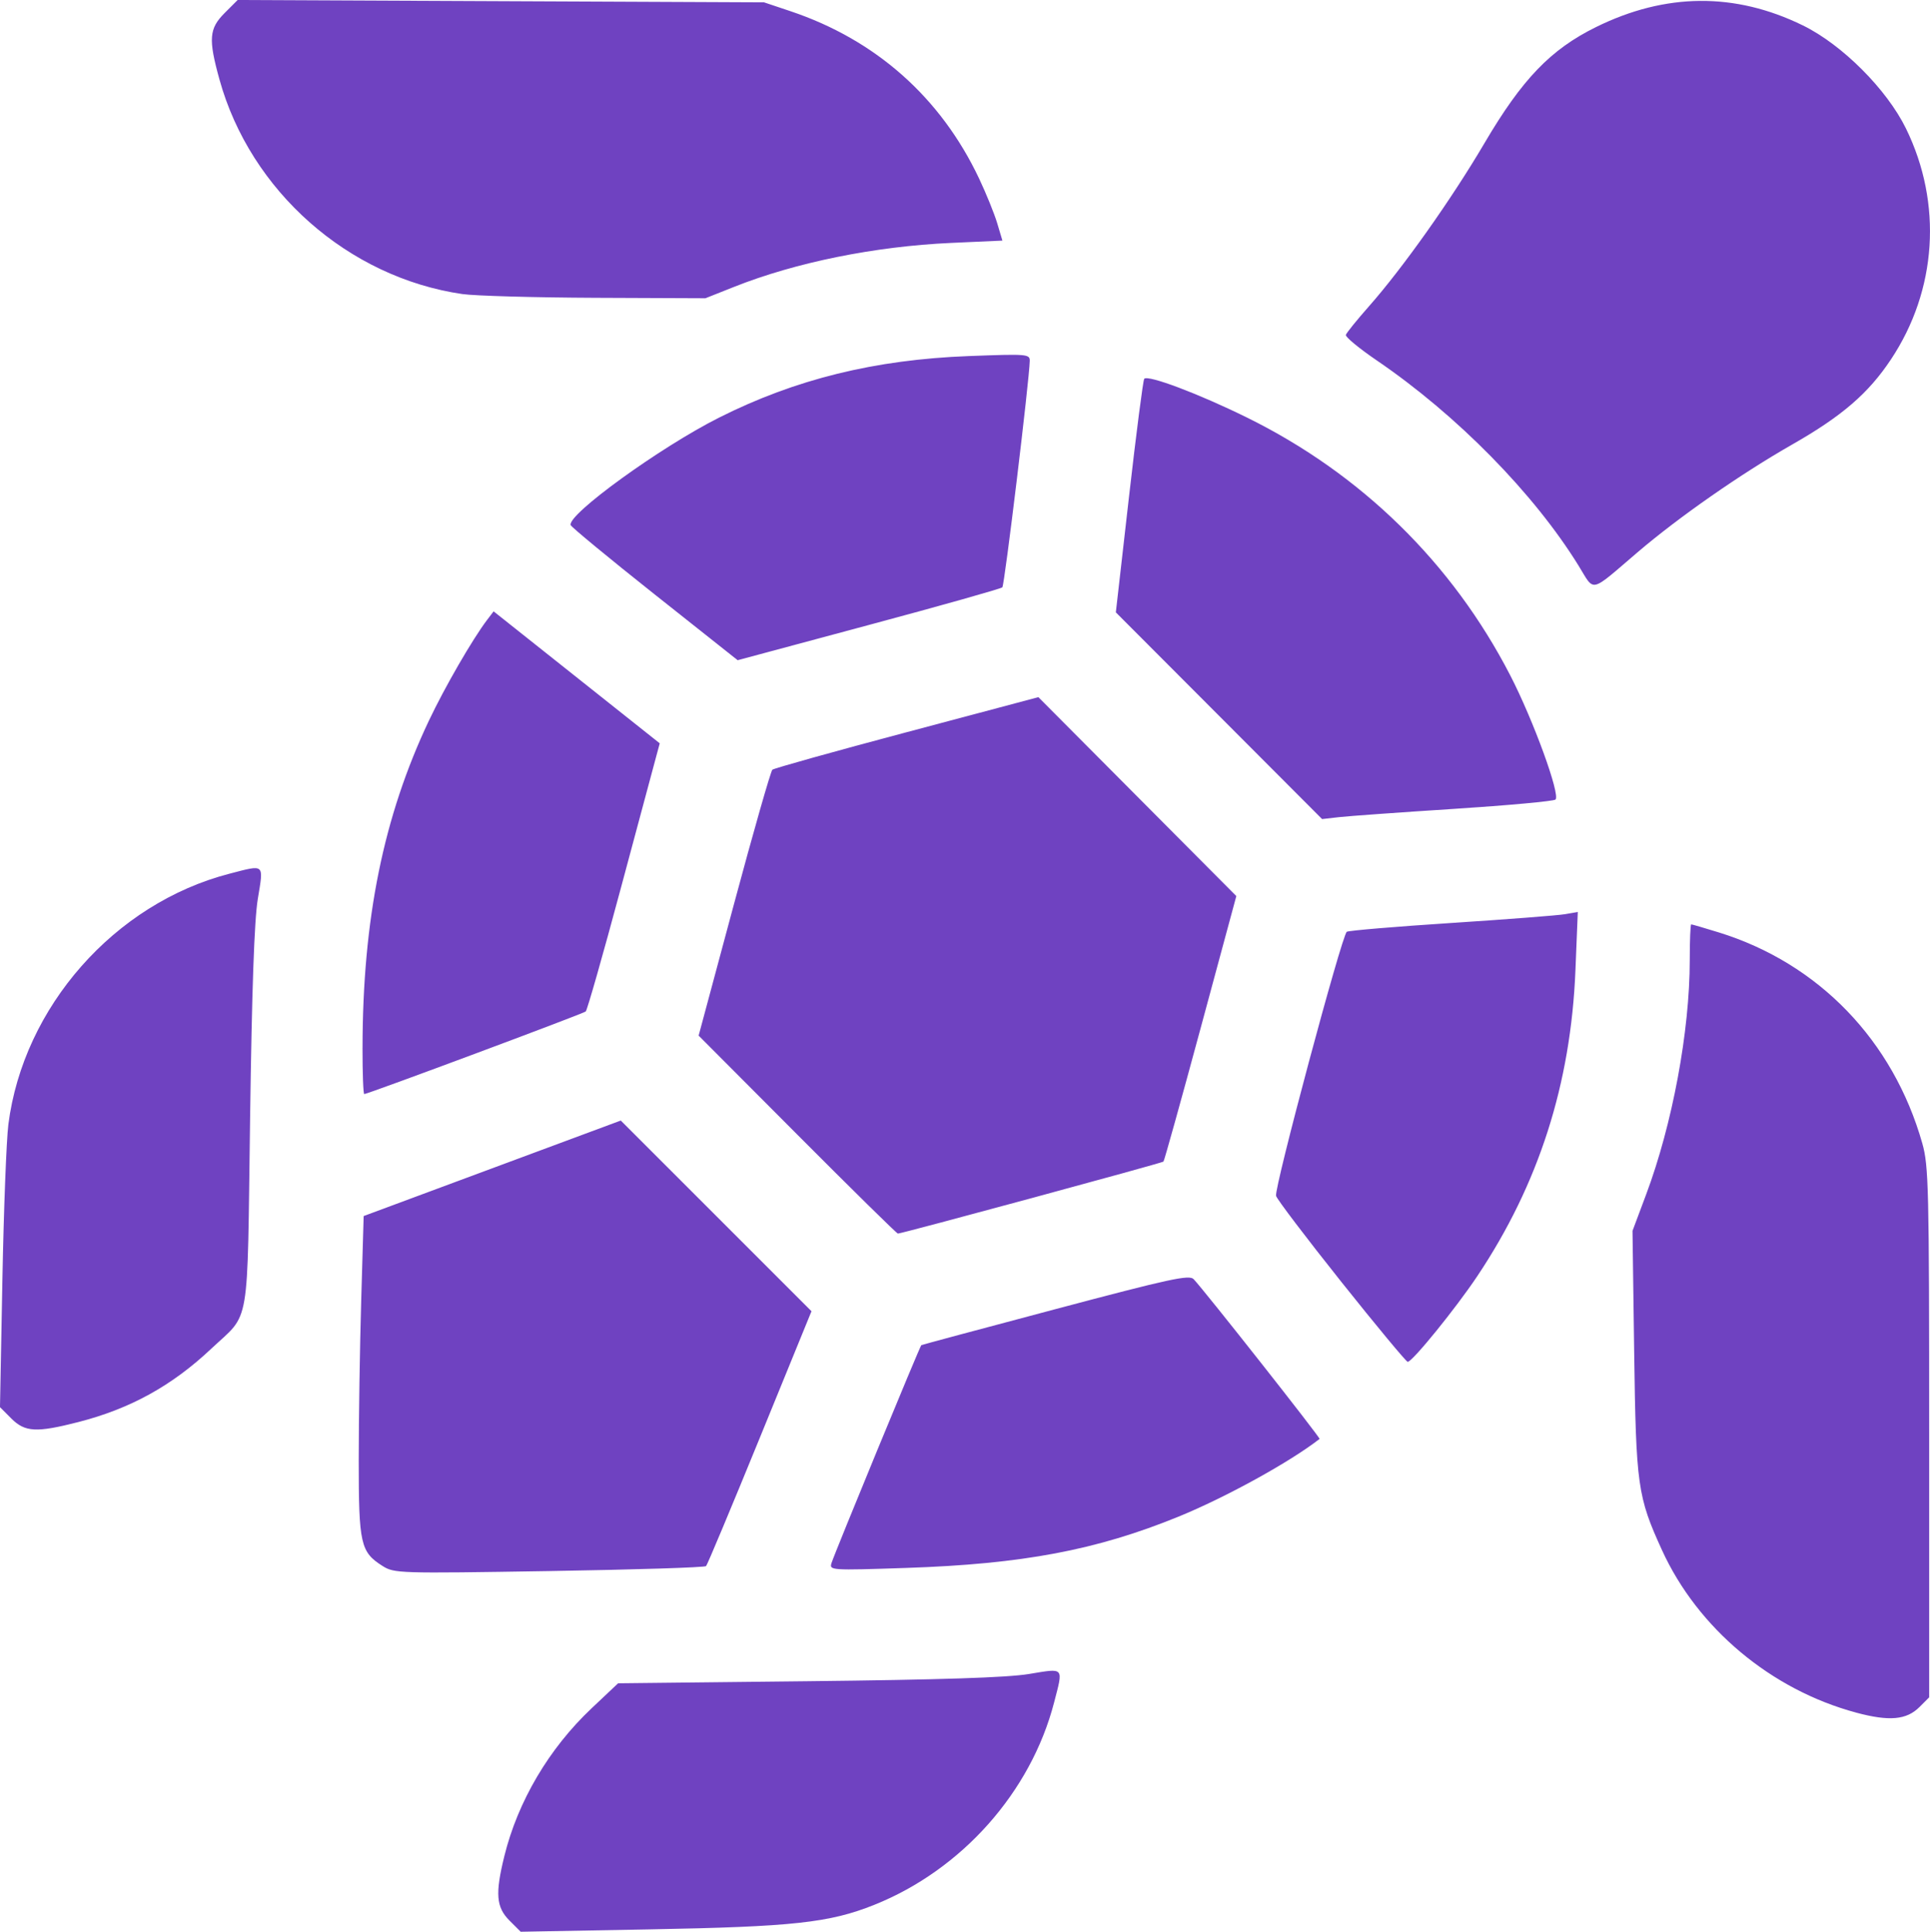 <?xml version="1.0" encoding="UTF-8" standalone="no"?>
<!-- Created with Inkscape (http://www.inkscape.org/) -->

<svg
   width="135.428mm"
   height="135.519mm"
   viewBox="0 0 135.428 135.519"
   version="1.1"
   id="svg5"
   xml:space="preserve"
   xmlns:inkscape="http://www.inkscape.org/namespaces/inkscape"
   xmlns:sodipodi="http://sodipodi.sourceforge.net/DTD/sodipodi-0.dtd"
   xmlns="http://www.w3.org/2000/svg"
   xmlns:svg="http://www.w3.org/2000/svg"><sodipodi:namedview
     id="namedview7"
     pagecolor="#ffffff"
     bordercolor="#000000"
     borderopacity="0.25"
     inkscape:showpageshadow="2"
     inkscape:pageopacity="0.0"
     inkscape:pagecheckerboard="0"
     inkscape:deskcolor="#d1d1d1"
     inkscape:document-units="mm"
     showgrid="false" /><defs
     id="defs2" /><g
     inkscape:label="Layer 1"
     inkscape:groupmode="layer"
     id="layer1"
     transform="translate(-35.425,-25.37)"><path
       style="fill:#6f42c1;stroke-width:0.265"
       d="m 71.174,160.101 c -0.933,-0.933 -1.009,-1.882 -0.36,-4.516 0.949,-3.849 3.136,-7.554 6.126,-10.374 l 1.857,-1.752 13.323,-0.146 c 9.355,-0.103 13.973,-0.254 15.506,-0.506 2.513,-0.414 2.417,-0.522 1.766,1.993 -1.63,6.289 -6.474,11.741 -12.621,14.202 -3.133,1.255 -5.706,1.536 -15.741,1.72 l -9.068,0.167 z m 94.5,-14.585 c -5.961,-1.598 -11.118,-5.911 -13.625,-11.394 -1.718,-3.758 -1.825,-4.521 -1.954,-13.906 l -0.117,-8.497 0.954,-2.547 c 1.846,-4.929 3.063,-11.467 3.063,-16.455 0,-1.375 0.047,-2.5 0.104,-2.5 0.057,0 0.921,0.252 1.918,0.56 7.015,2.165 12.248,7.583 14.295,14.801 0.447,1.578 0.483,3.089 0.483,20.285 v 18.581 l -0.676,0.676 c -0.912,0.912 -2.122,1.02 -4.446,0.397 z M 62.263,135.225 c -1.538,-0.971 -1.666,-1.541 -1.666,-7.382 0,-2.894 0.078,-7.94 0.173,-11.213 l 0.173,-5.95 9.021,-3.35 9.021,-3.35 6.691,6.689 6.691,6.689 -3.616,8.853 c -1.989,4.869 -3.69,8.93 -3.781,9.026 -0.09,0.095 -5.046,0.252 -11.012,0.348 -10.589,0.171 -10.868,0.163 -11.695,-0.36 z m 31.51,-0.205 c 0.235,-0.74 6.207,-15.226 6.301,-15.284 0.042,-0.026 4.279,-1.163 9.415,-2.526 8.033,-2.133 9.387,-2.426 9.693,-2.103 0.783,0.828 8.917,11.145 8.837,11.208 -2.07,1.615 -6.576,4.097 -9.899,5.453 -5.762,2.35 -10.948,3.326 -19.115,3.598 -5.305,0.176 -5.396,0.17 -5.232,-0.346 z m -57.557,-10.141 -0.792,-0.792 0.169,-8.932 c 0.093,-4.912 0.282,-9.817 0.419,-10.9 1.049,-8.24 7.452,-15.503 15.509,-17.59 2.515,-0.652 2.407,-0.747 1.994,1.766 -0.246,1.496 -0.416,6.346 -0.542,15.412 -0.208,15.067 0.052,13.53 -2.734,16.153 -2.756,2.595 -5.682,4.207 -9.331,5.14 -2.933,0.75 -3.73,0.707 -4.693,-0.256 z m 93.332,-9.578 c -2.458,-3.084 -4.52,-5.8 -4.582,-6.036 -0.141,-0.54 4.621,-18.316 4.964,-18.528 0.139,-0.086 3.438,-0.364 7.33,-0.617 3.892,-0.253 7.482,-0.531 7.978,-0.616 l 0.901,-0.155 -0.165,4.072 c -0.323,7.992 -2.577,15.022 -6.883,21.468 -1.511,2.262 -4.562,6.02 -4.887,6.02 -0.102,0 -2.197,-2.523 -4.656,-5.608 z m -38.176,-10.334 -6.924,-6.945 2.482,-9.236 c 1.365,-5.08 2.577,-9.318 2.692,-9.418 0.116,-0.1 4.363,-1.287 9.438,-2.636 l 9.228,-2.454 6.945,6.977 6.945,6.977 -2.503,9.26 c -1.377,5.093 -2.552,9.309 -2.61,9.368 -0.101,0.101 -18.347,5.046 -18.635,5.05 -0.074,0.001 -3.25,-3.124 -7.058,-6.943 z m -30.508,-6.085 c 0.008,-9.026 1.466,-16.215 4.656,-22.953 1.117,-2.359 3.069,-5.735 4.09,-7.076 l 0.452,-0.594 5.829,4.629 5.829,4.629 -0.233,0.86 c -0.128,0.473 -1.255,4.669 -2.504,9.325 -1.249,4.656 -2.355,8.538 -2.458,8.627 -0.183,0.159 -15.296,5.794 -15.54,5.794 -0.069,0 -0.124,-1.459 -0.122,-3.241 z m 60.096,-23.302 -7.237,-7.25 0.925,-8.122 c 0.509,-4.467 0.99,-8.187 1.069,-8.266 0.282,-0.282 3.805,1.046 7.189,2.711 8.029,3.95 14.427,10.211 18.496,18.102 1.62,3.142 3.531,8.388 3.171,8.707 -0.13,0.115 -3.332,0.409 -7.115,0.653 -3.784,0.244 -7.415,0.505 -8.07,0.58 l -1.191,0.136 z m -39.59,-8.504 c -3.199,-2.538 -5.854,-4.729 -5.901,-4.868 -0.246,-0.737 6.293,-5.47 10.426,-7.547 5.352,-2.69 10.911,-4.06 17.497,-4.311 4.106,-0.156 4.299,-0.141 4.29,0.338 -0.027,1.342 -1.768,15.73 -1.923,15.885 -0.098,0.098 -4.316,1.287 -9.375,2.643 -5.059,1.356 -9.197,2.467 -9.197,2.47 0,0.003 -2.617,-2.072 -5.816,-4.61 z m 64.835,-2.003 c -3.137,-5.083 -8.544,-10.583 -14.171,-14.417 -1.237,-0.843 -2.214,-1.649 -2.171,-1.791 0.043,-0.142 0.774,-1.046 1.624,-2.009 2.372,-2.684 5.797,-7.521 8.101,-11.439 2.643,-4.494 4.645,-6.578 7.828,-8.147 4.889,-2.41 9.749,-2.449 14.516,-0.117 2.756,1.348 5.889,4.482 7.238,7.238 2.571,5.253 2.175,11.332 -1.053,16.188 -1.586,2.386 -3.435,3.98 -6.924,5.97 -3.612,2.06 -7.973,5.098 -10.866,7.57 -3.395,2.901 -2.981,2.805 -4.122,0.955 z M 67.873,46 c -8.014,-1.166 -14.88,-7.228 -17.048,-15.052 -0.788,-2.843 -0.731,-3.571 0.365,-4.667 l 0.911,-0.911 18.469,0.082 18.469,0.082 1.852,0.621 c 5.987,2.008 10.544,6.05 13.238,11.741 0.499,1.054 1.071,2.465 1.271,3.134 l 0.364,1.218 -3.6,0.163 c -5.356,0.243 -10.903,1.366 -15.223,3.082 l -2.017,0.801 -7.732,-0.032 c -4.253,-0.018 -8.447,-0.136 -9.32,-0.263 z"
       id="path314" /></g></svg>

